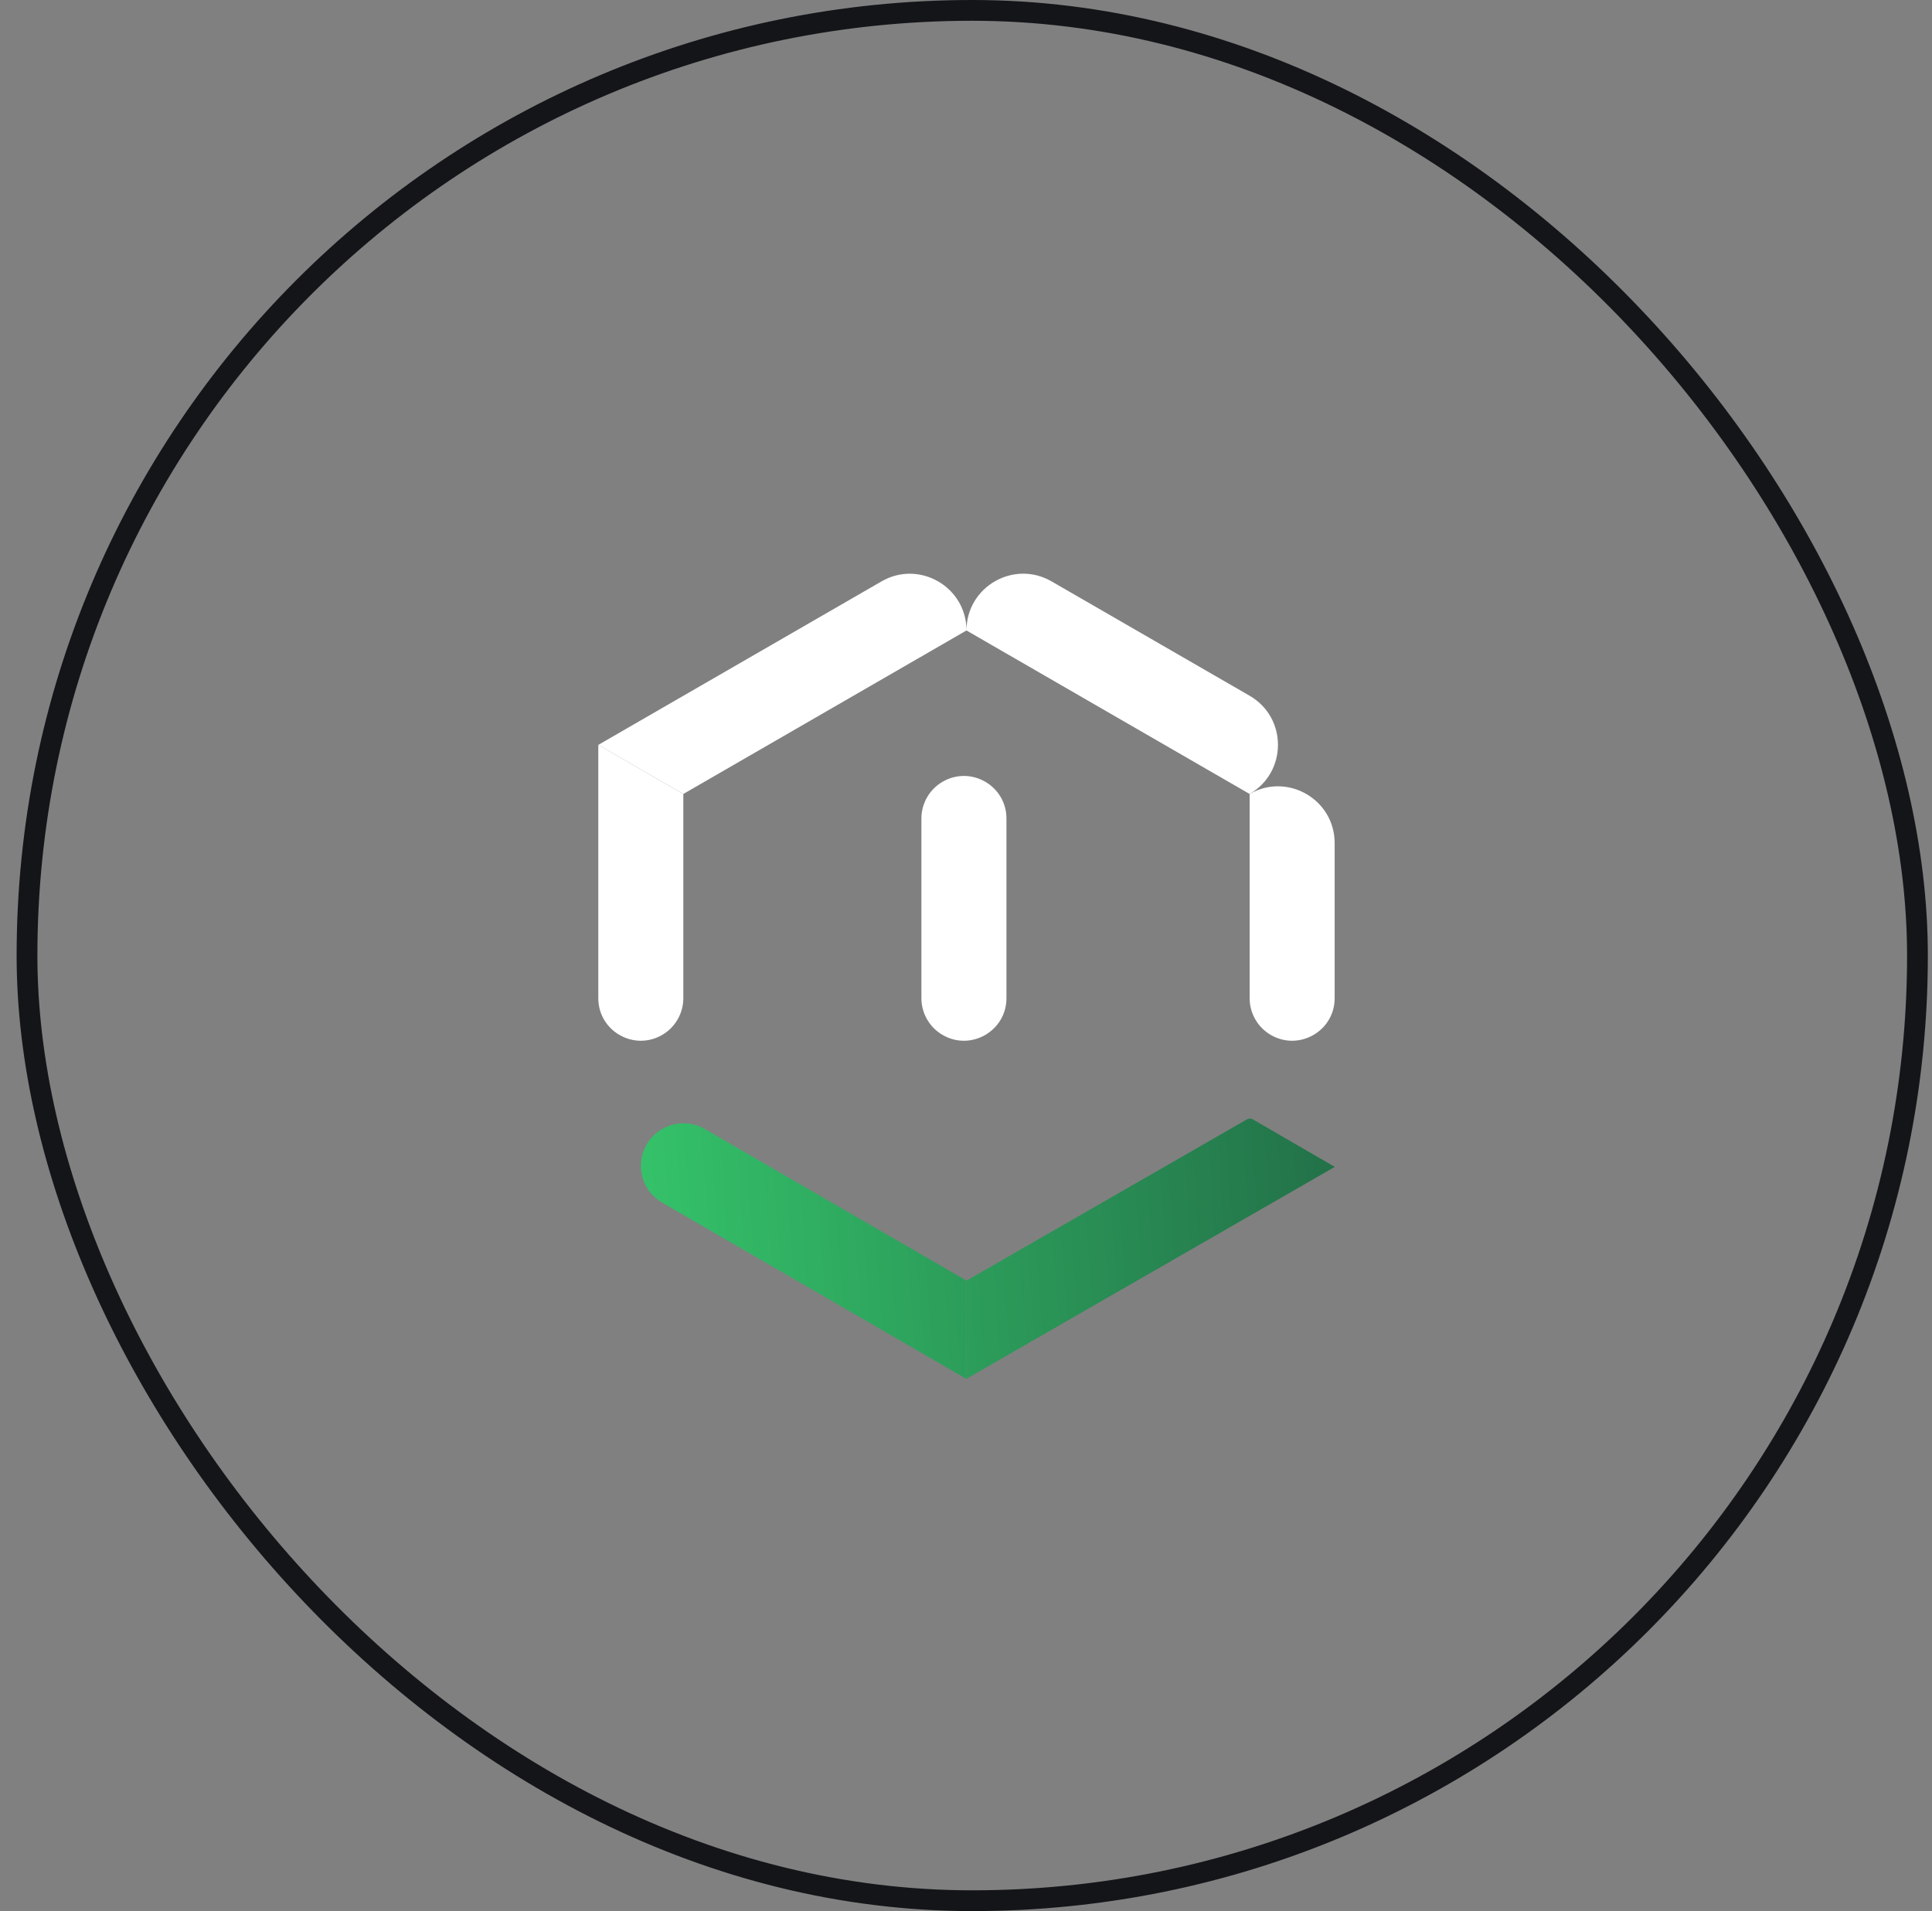 <svg width="93" height="92" viewBox="0 0 93 92" fill="none" xmlns="http://www.w3.org/2000/svg">
<rect x="0" y="0" width="93" height="92" fill="#808080" stroke="none"/>
<rect x="1.3" y="0.5" width="91" height="91" rx="45.5" stroke="#141519"/>
<g clip-path="url(#clip0_41_6968)">
<g clip-path="url(#clip1_41_6968)">
<g clip-path="url(#clip2_41_6968)">
<path d="M60.153 38.222L46.523 30.351C46.523 28.25 48.797 26.936 50.617 27.987L60.151 33.492C61.972 34.543 61.972 37.17 60.153 38.222ZM46.523 30.351L32.893 38.222L28.8 35.859L42.432 27.989C44.25 26.939 46.523 28.251 46.523 30.351Z" fill="white"/>
<path d="M64.254 56.174C64.254 56.173 64.254 56.173 64.254 56.173L46.515 66.378L46.523 61.65L60.024 53.886C60.111 53.836 60.218 53.836 60.306 53.886L64.253 56.174C64.253 56.175 64.254 56.174 64.254 56.174Z" fill="url(#paint0_linear_41_6968)"/>
<path d="M46.515 66.378L31.875 57.894C30.512 57.104 30.515 55.134 31.881 54.349C32.515 53.984 33.295 53.985 33.928 54.352L46.523 61.65L46.515 66.378Z" fill="url(#paint1_linear_41_6968)"/>
<path d="M61.174 49.823C62.538 50.613 64.246 49.629 64.246 48.052V40.586C64.246 38.485 61.972 37.172 60.153 38.222V48.052C60.153 48.782 60.542 49.458 61.174 49.823ZM45.375 49.823C46.739 50.613 48.447 49.629 48.447 48.052V39.404C48.447 37.828 46.742 36.844 45.377 37.631C44.744 37.996 44.353 38.672 44.353 39.404V48.052C44.353 48.782 44.743 49.458 45.375 49.823ZM31.872 49.823C30.507 50.613 28.8 49.629 28.8 48.052V35.859L32.893 38.222V48.052C32.893 48.782 32.504 49.458 31.872 49.823Z" fill="white"/>
</g>
</g>
</g>
<defs>
<linearGradient id="paint0_linear_41_6968" x1="61.647" y1="25.623" x2="27.099" y2="28.132" gradientUnits="userSpaceOnUse">
<stop stop-color="#237249"/>
<stop offset="1" stop-color="#35C66B"/>
</linearGradient>
<linearGradient id="paint1_linear_41_6968" x1="61.647" y1="25.623" x2="27.099" y2="28.132" gradientUnits="userSpaceOnUse">
<stop stop-color="#237249"/>
<stop offset="1" stop-color="#35C66B"/>
</linearGradient>
<clipPath id="clip0_41_6968">
<rect width="36" height="42" fill="white" transform="translate(28.8 25)"/>
</clipPath>
<clipPath id="clip1_41_6968">
<rect width="36" height="42" fill="white" transform="translate(28.8 25)"/>
</clipPath>
<clipPath id="clip2_41_6968">
<rect width="36" height="40.755" fill="white" transform="translate(28.8 25.623)"/>
</clipPath>
</defs>
</svg>
